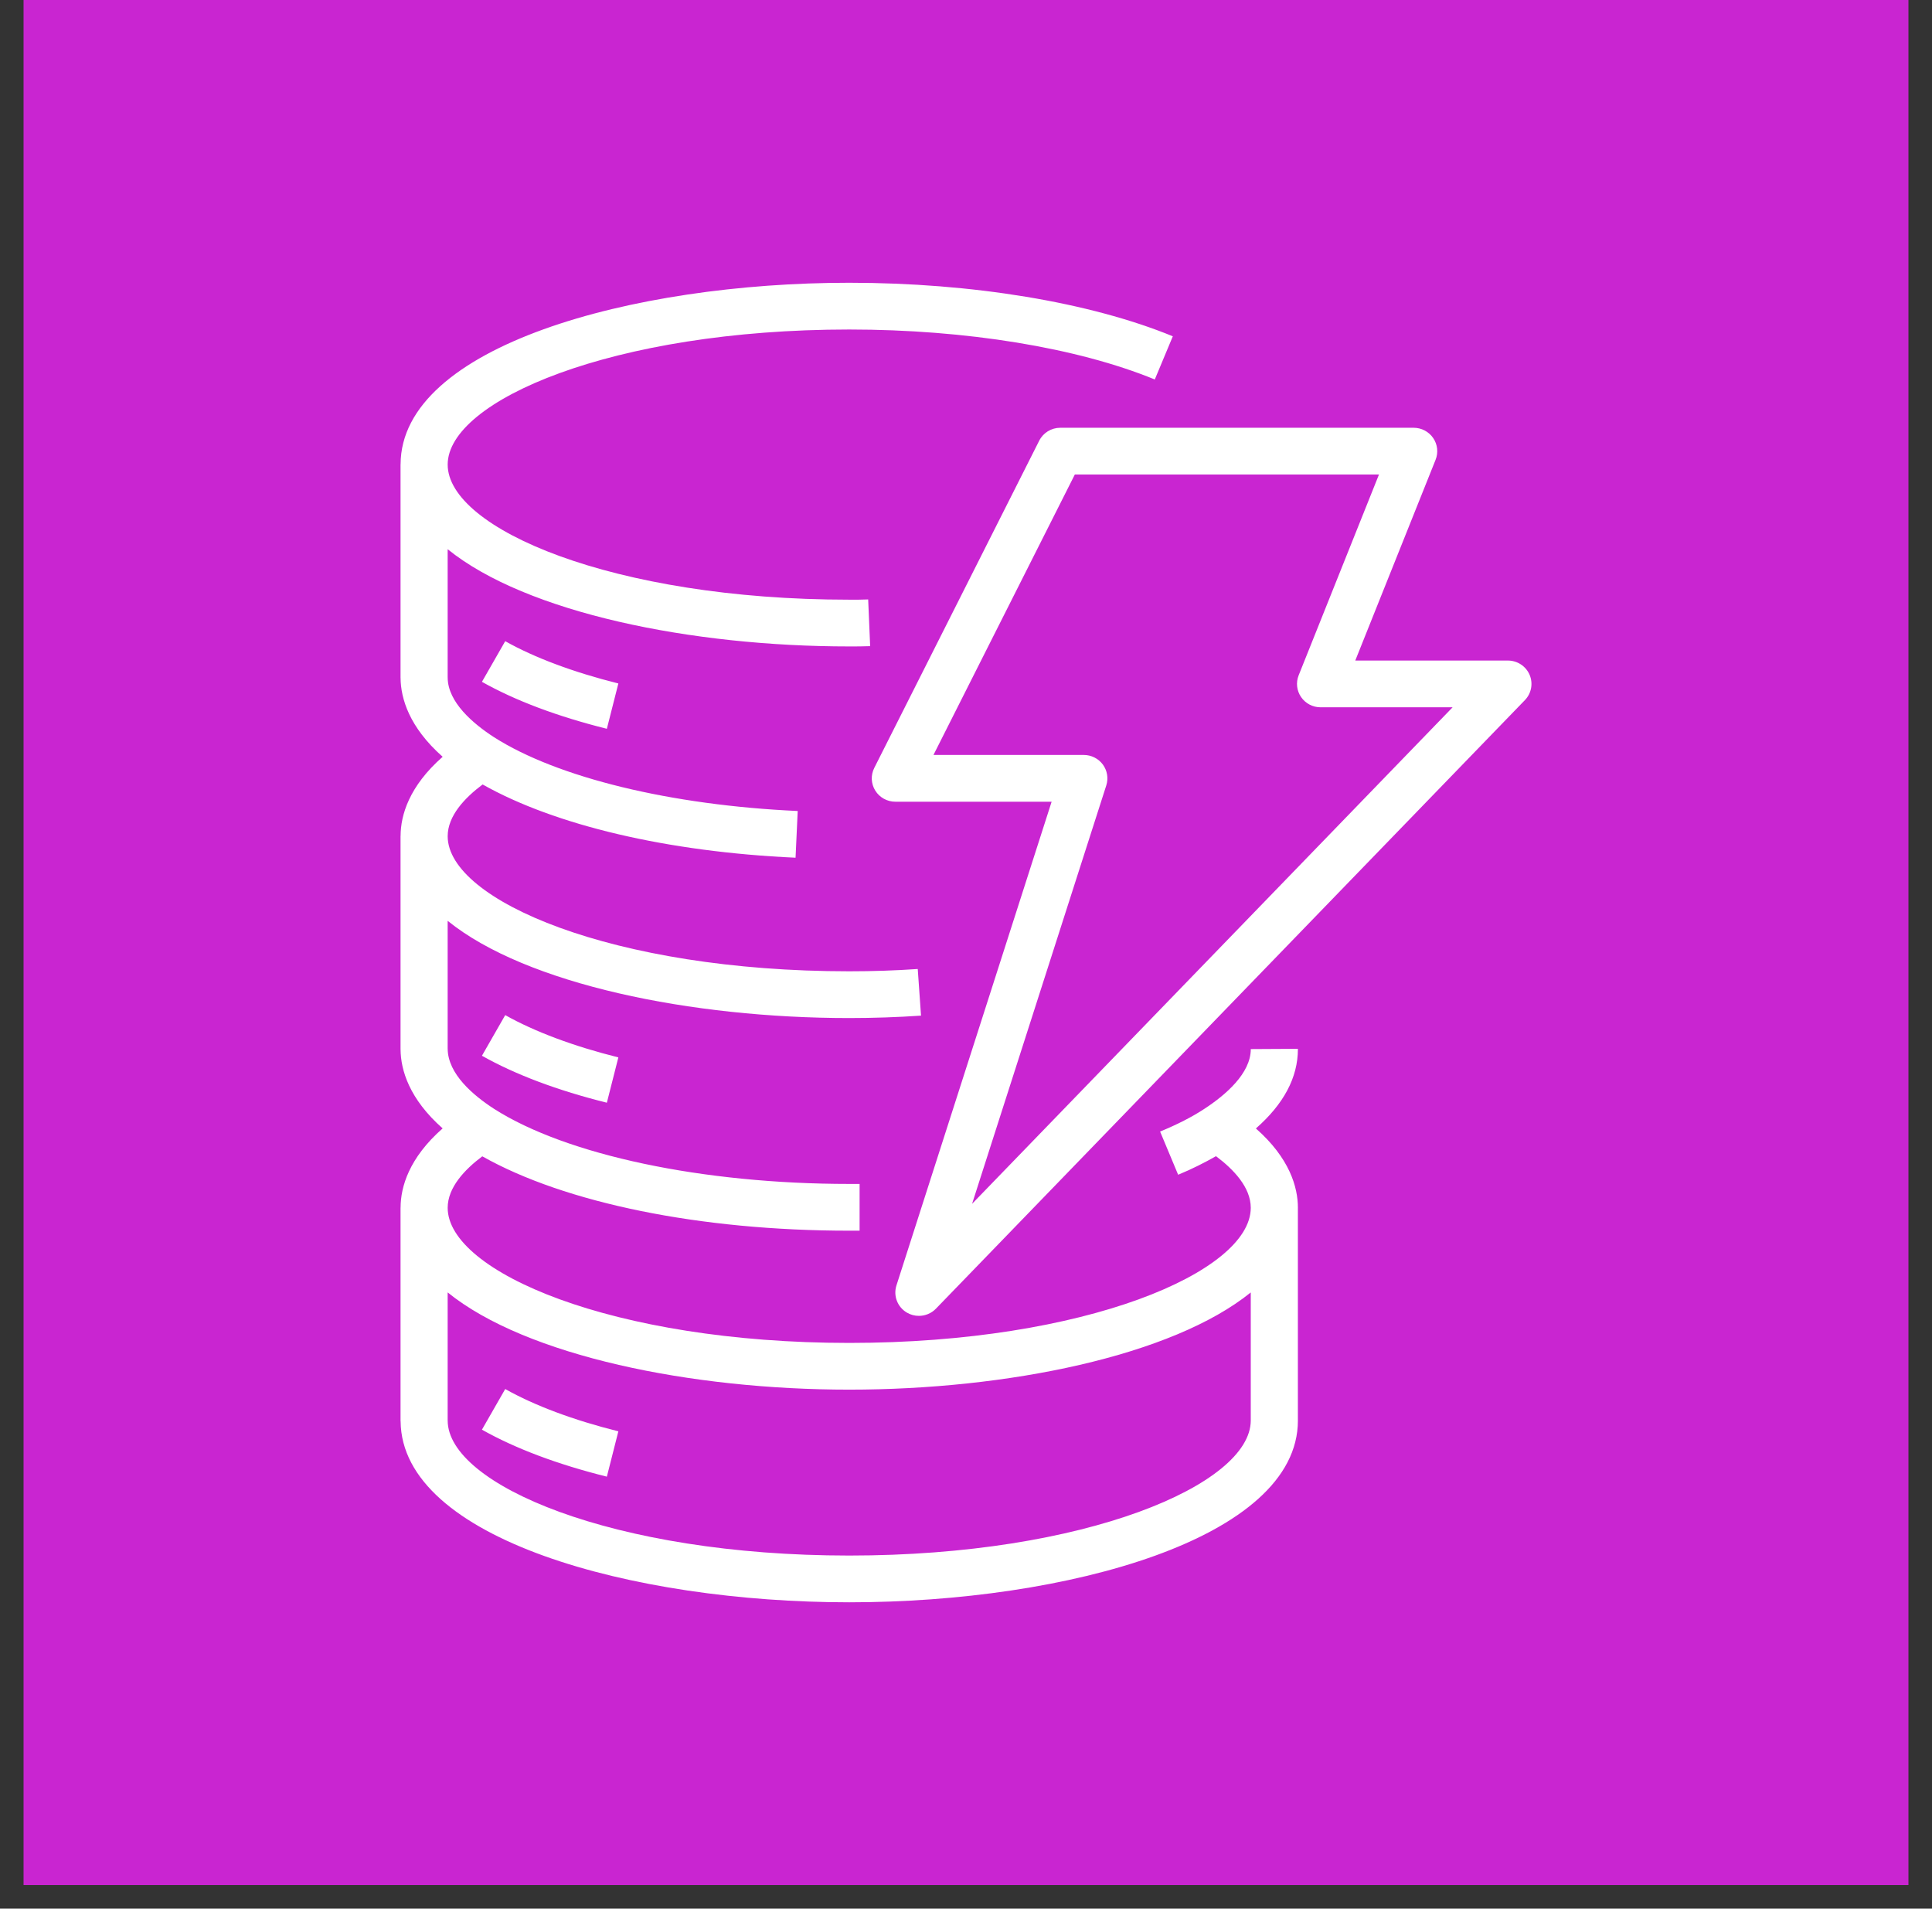 <svg width="82" height="81" xmlns="http://www.w3.org/2000/svg" xmlns:xlink="http://www.w3.org/1999/xlink" overflow="hidden"><rect width="100%" height="100%" fill="#333333" stroke="none"/><g transform="translate(-790 -124)"><g><g><g><path d="M791 124 871 124 871 204 791 204Z" fill="#C925D1" fill-rule="evenodd"/><path d="M843.086 178.85C839.748 181.549 832.745 182.975 826.044 182.975 819.342 182.975 812.337 181.548 809 178.849L809 184.285 809.001 184.285C809.001 186.995 816 190.016 826.044 190.016 836.08 190.016 843.075 186.999 843.086 184.29L843.086 178.85ZM843.087 168.522 845.087 168.511 845.087 168.522C845.087 169.73 844.482 170.858 843.304 171.891 844.732 173.147 845.087 174.38 845.087 175.258 845.087 175.264 845.086 175.269 845.086 175.275L845.086 184.285 845.087 184.285C845.087 189.295 835.275 192 826.044 192 816.835 192 807.05 189.307 807.003 184.319 807.003 184.314 807 184.309 807 184.304L807 175.255C807 175.253 807.002 175.25 807.002 175.247 807.005 174.369 807.361 173.141 808.787 171.888 807.37 170.636 807.01 169.415 807.001 168.544L807.002 168.544C807.002 168.54 807 168.537 807 168.533L807 159.484C807 159.481 807.002 159.478 807.002 159.475 807.005 158.597 807.362 157.369 808.788 156.117 807.37 154.865 807.01 153.643 807.001 152.773L807.002 152.773C807.002 152.769 807 152.765 807 152.761L807 143.712C807 143.71 807.002 143.707 807.002 143.704 807.019 138.7 816.82 136 826.044 136 831.255 136 836.261 136.828 839.778 138.272L839.013 140.105C835.73 138.757 831.003 137.984 826.044 137.984 816 137.984 809.001 141.005 809.001 143.717 809.001 146.429 816 149.45 826.044 149.45 826.315 149.453 826.58 149.45 826.848 149.44L826.932 151.422C826.636 151.434 826.34 151.434 826.044 151.434 819.342 151.434 812.337 150.007 809 147.308L809 152.74 809.001 152.74 809.001 152.763C809.011 153.803 810.078 154.712 810.972 155.289 813.662 157.004 818.482 158.175 823.857 158.418L823.766 160.4C818.321 160.153 813.553 159.023 810.484 157.292 809.728 157.857 809.001 158.622 809.001 159.489 809.001 162.2 816 165.221 826.044 165.221 827.029 165.221 828.007 165.189 828.952 165.123L829.091 167.102C828.101 167.17 827.075 167.205 826.044 167.205 819.342 167.205 812.337 165.778 809 163.079L809 168.511 809.001 168.511C809.011 169.575 810.078 170.482 810.972 171.06 814.048 173.023 819.824 174.245 826.044 174.245L826.484 174.245 826.484 176.229 826.044 176.229C819.725 176.229 813.982 175.055 810.47 173.073 809.718 173.637 809.001 174.398 809.001 175.258 809.001 177.969 816 180.992 826.044 180.992 836.08 180.992 843.075 177.975 843.086 175.265L843.086 175.255 843.086 175.254C843.084 174.392 842.364 173.631 841.61 173.067 841.122 173.344 840.599 173.61 840.004 173.855L839.238 172.022C839.964 171.724 840.594 171.402 841.111 171.062 842.013 170.474 843.087 169.555 843.087 168.522L843.087 168.522ZM851.653 154.017 846.049 154.017C845.718 154.017 845.407 153.854 845.222 153.582 845.035 153.311 844.997 152.964 845.119 152.66L848.528 144.138 835.619 144.138 829.619 156.04 836.001 156.04C836.32 156.04 836.62 156.192 836.809 156.447 836.996 156.703 837.051 157.031 836.954 157.333L831.258 175.089 851.653 154.017ZM854.722 153.712 829.723 179.54C829.528 179.74 829.266 179.844 829.001 179.844 828.825 179.844 828.648 179.799 828.49 179.705 828.09 179.469 827.907 178.992 828.048 178.552L834.634 158.024 828.001 158.024C827.654 158.024 827.333 157.846 827.15 157.554 826.968 157.261 826.951 156.896 827.107 156.589L834.107 142.703C834.276 142.367 834.622 142.154 835.001 142.154L850.001 142.154C850.332 142.154 850.643 142.318 850.828 142.589 851.015 142.861 851.053 143.207 850.931 143.512L847.522 152.033 854 152.033C854.4 152.033 854.763 152.271 854.92 152.636 855.077 153.002 854.999 153.426 854.722 153.712L854.722 153.712ZM810.455 184.674C811.872 185.473 813.656 186.144 815.757 186.668L816.245 184.744C814.346 184.271 812.686 183.65 811.443 182.949L810.455 184.674ZM815.757 170.798 816.245 168.875C814.346 168.401 812.686 167.78 811.443 167.08L810.455 168.805C811.872 169.603 813.655 170.275 815.757 170.798L815.757 170.798ZM810.455 152.936 811.443 151.211C812.684 151.911 814.345 152.531 816.245 153.006L815.757 154.929C813.653 154.404 811.87 153.733 810.455 152.936L810.455 152.936Z" fill="#FFFFFF" fill-rule="evenodd"/></g></g></g></g></svg>